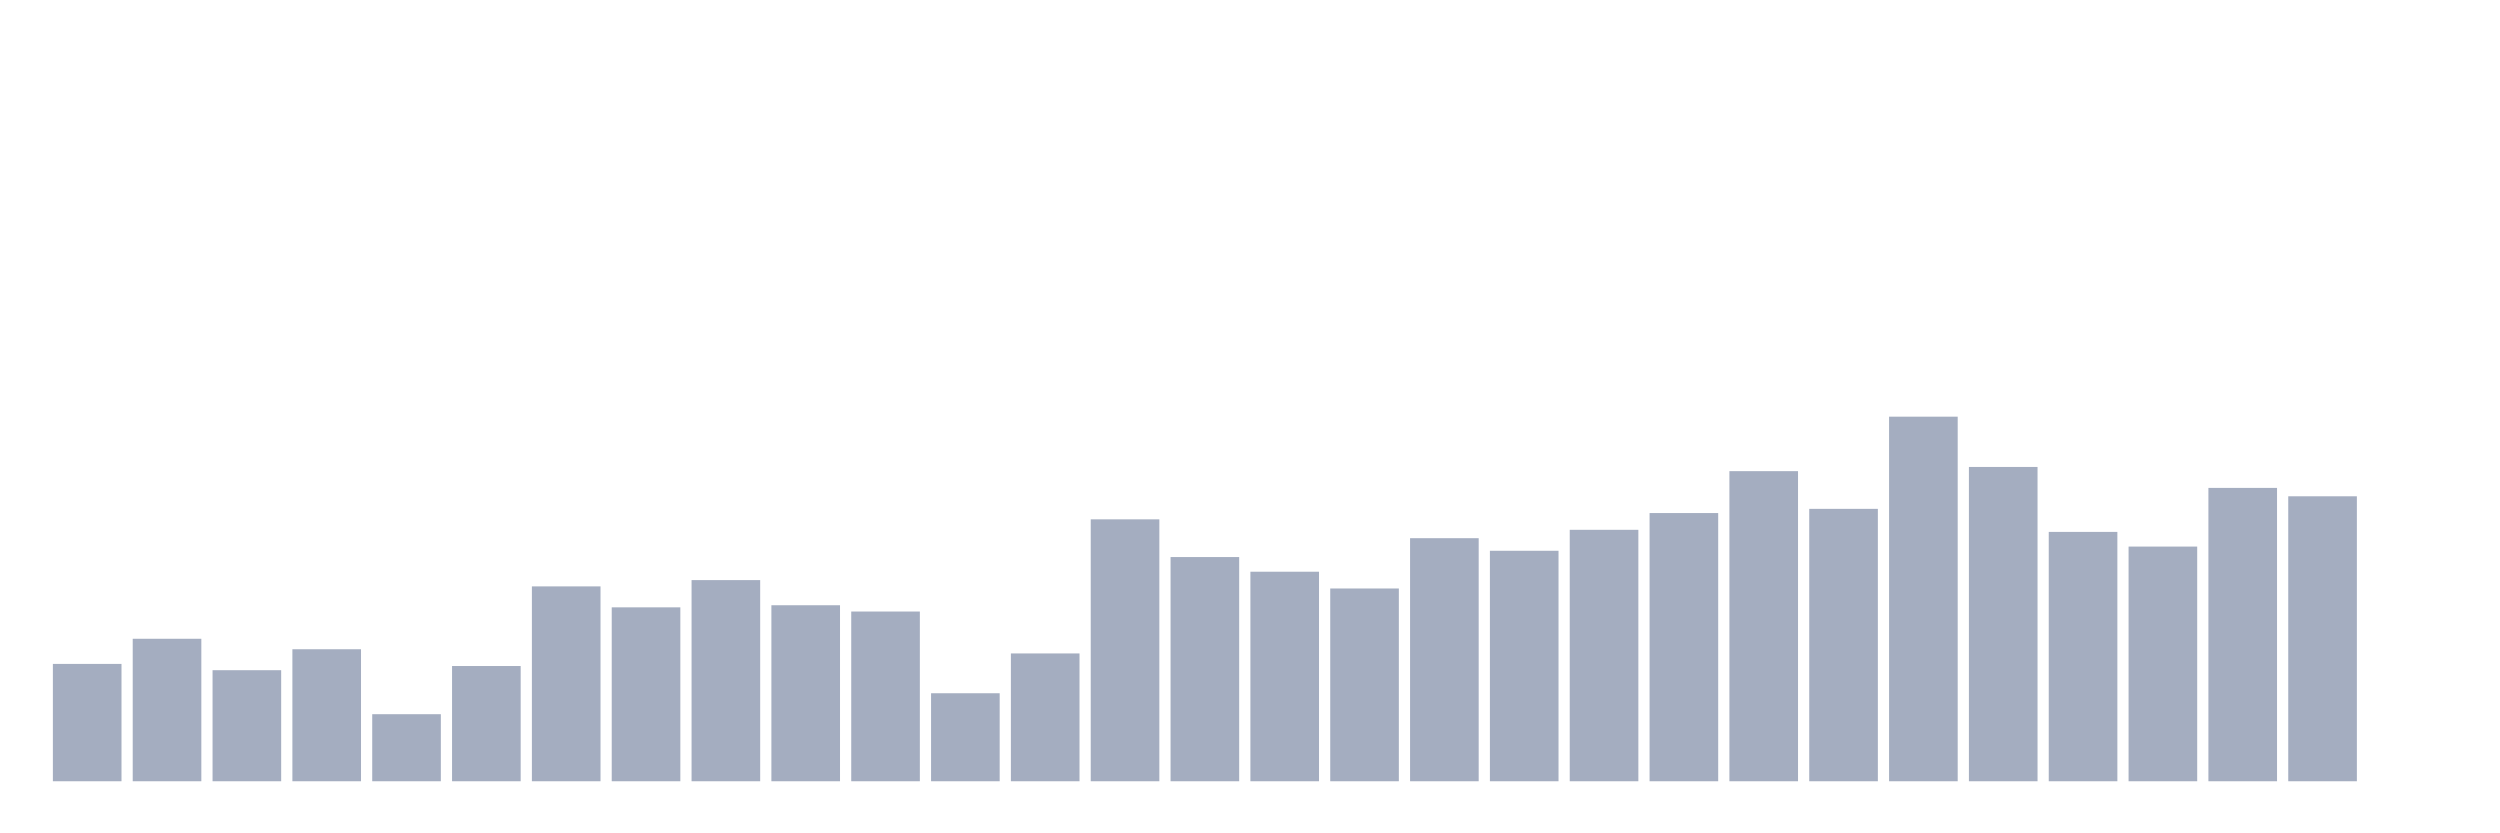 <svg xmlns="http://www.w3.org/2000/svg" viewBox="0 0 480 160"><g transform="translate(10,10)"><rect class="bar" x="0.153" width="13.175" y="117.471" height="22.529" fill="rgb(164,173,192)"></rect><rect class="bar" x="15.482" width="13.175" y="112.644" height="27.356" fill="rgb(164,173,192)"></rect><rect class="bar" x="30.81" width="13.175" y="118.678" height="21.322" fill="rgb(164,173,192)"></rect><rect class="bar" x="46.138" width="13.175" y="114.655" height="25.345" fill="rgb(164,173,192)"></rect><rect class="bar" x="61.466" width="13.175" y="127.126" height="12.874" fill="rgb(164,173,192)"></rect><rect class="bar" x="76.794" width="13.175" y="117.874" height="22.126" fill="rgb(164,173,192)"></rect><rect class="bar" x="92.123" width="13.175" y="102.586" height="37.414" fill="rgb(164,173,192)"></rect><rect class="bar" x="107.451" width="13.175" y="106.609" height="33.391" fill="rgb(164,173,192)"></rect><rect class="bar" x="122.779" width="13.175" y="101.379" height="38.621" fill="rgb(164,173,192)"></rect><rect class="bar" x="138.107" width="13.175" y="106.207" height="33.793" fill="rgb(164,173,192)"></rect><rect class="bar" x="153.436" width="13.175" y="107.414" height="32.586" fill="rgb(164,173,192)"></rect><rect class="bar" x="168.764" width="13.175" y="123.103" height="16.897" fill="rgb(164,173,192)"></rect><rect class="bar" x="184.092" width="13.175" y="115.46" height="24.54" fill="rgb(164,173,192)"></rect><rect class="bar" x="199.42" width="13.175" y="89.713" height="50.287" fill="rgb(164,173,192)"></rect><rect class="bar" x="214.748" width="13.175" y="96.954" height="43.046" fill="rgb(164,173,192)"></rect><rect class="bar" x="230.077" width="13.175" y="99.77" height="40.23" fill="rgb(164,173,192)"></rect><rect class="bar" x="245.405" width="13.175" y="102.989" height="37.011" fill="rgb(164,173,192)"></rect><rect class="bar" x="260.733" width="13.175" y="93.333" height="46.667" fill="rgb(164,173,192)"></rect><rect class="bar" x="276.061" width="13.175" y="95.747" height="44.253" fill="rgb(164,173,192)"></rect><rect class="bar" x="291.39" width="13.175" y="91.724" height="48.276" fill="rgb(164,173,192)"></rect><rect class="bar" x="306.718" width="13.175" y="88.506" height="51.494" fill="rgb(164,173,192)"></rect><rect class="bar" x="322.046" width="13.175" y="80.46" height="59.54" fill="rgb(164,173,192)"></rect><rect class="bar" x="337.374" width="13.175" y="87.701" height="52.299" fill="rgb(164,173,192)"></rect><rect class="bar" x="352.702" width="13.175" y="70" height="70" fill="rgb(164,173,192)"></rect><rect class="bar" x="368.031" width="13.175" y="79.655" height="60.345" fill="rgb(164,173,192)"></rect><rect class="bar" x="383.359" width="13.175" y="92.126" height="47.874" fill="rgb(164,173,192)"></rect><rect class="bar" x="398.687" width="13.175" y="94.943" height="45.057" fill="rgb(164,173,192)"></rect><rect class="bar" x="414.015" width="13.175" y="83.678" height="56.322" fill="rgb(164,173,192)"></rect><rect class="bar" x="429.344" width="13.175" y="85.287" height="54.713" fill="rgb(164,173,192)"></rect><rect class="bar" x="444.672" width="13.175" y="140" height="0" fill="rgb(164,173,192)"></rect></g></svg>